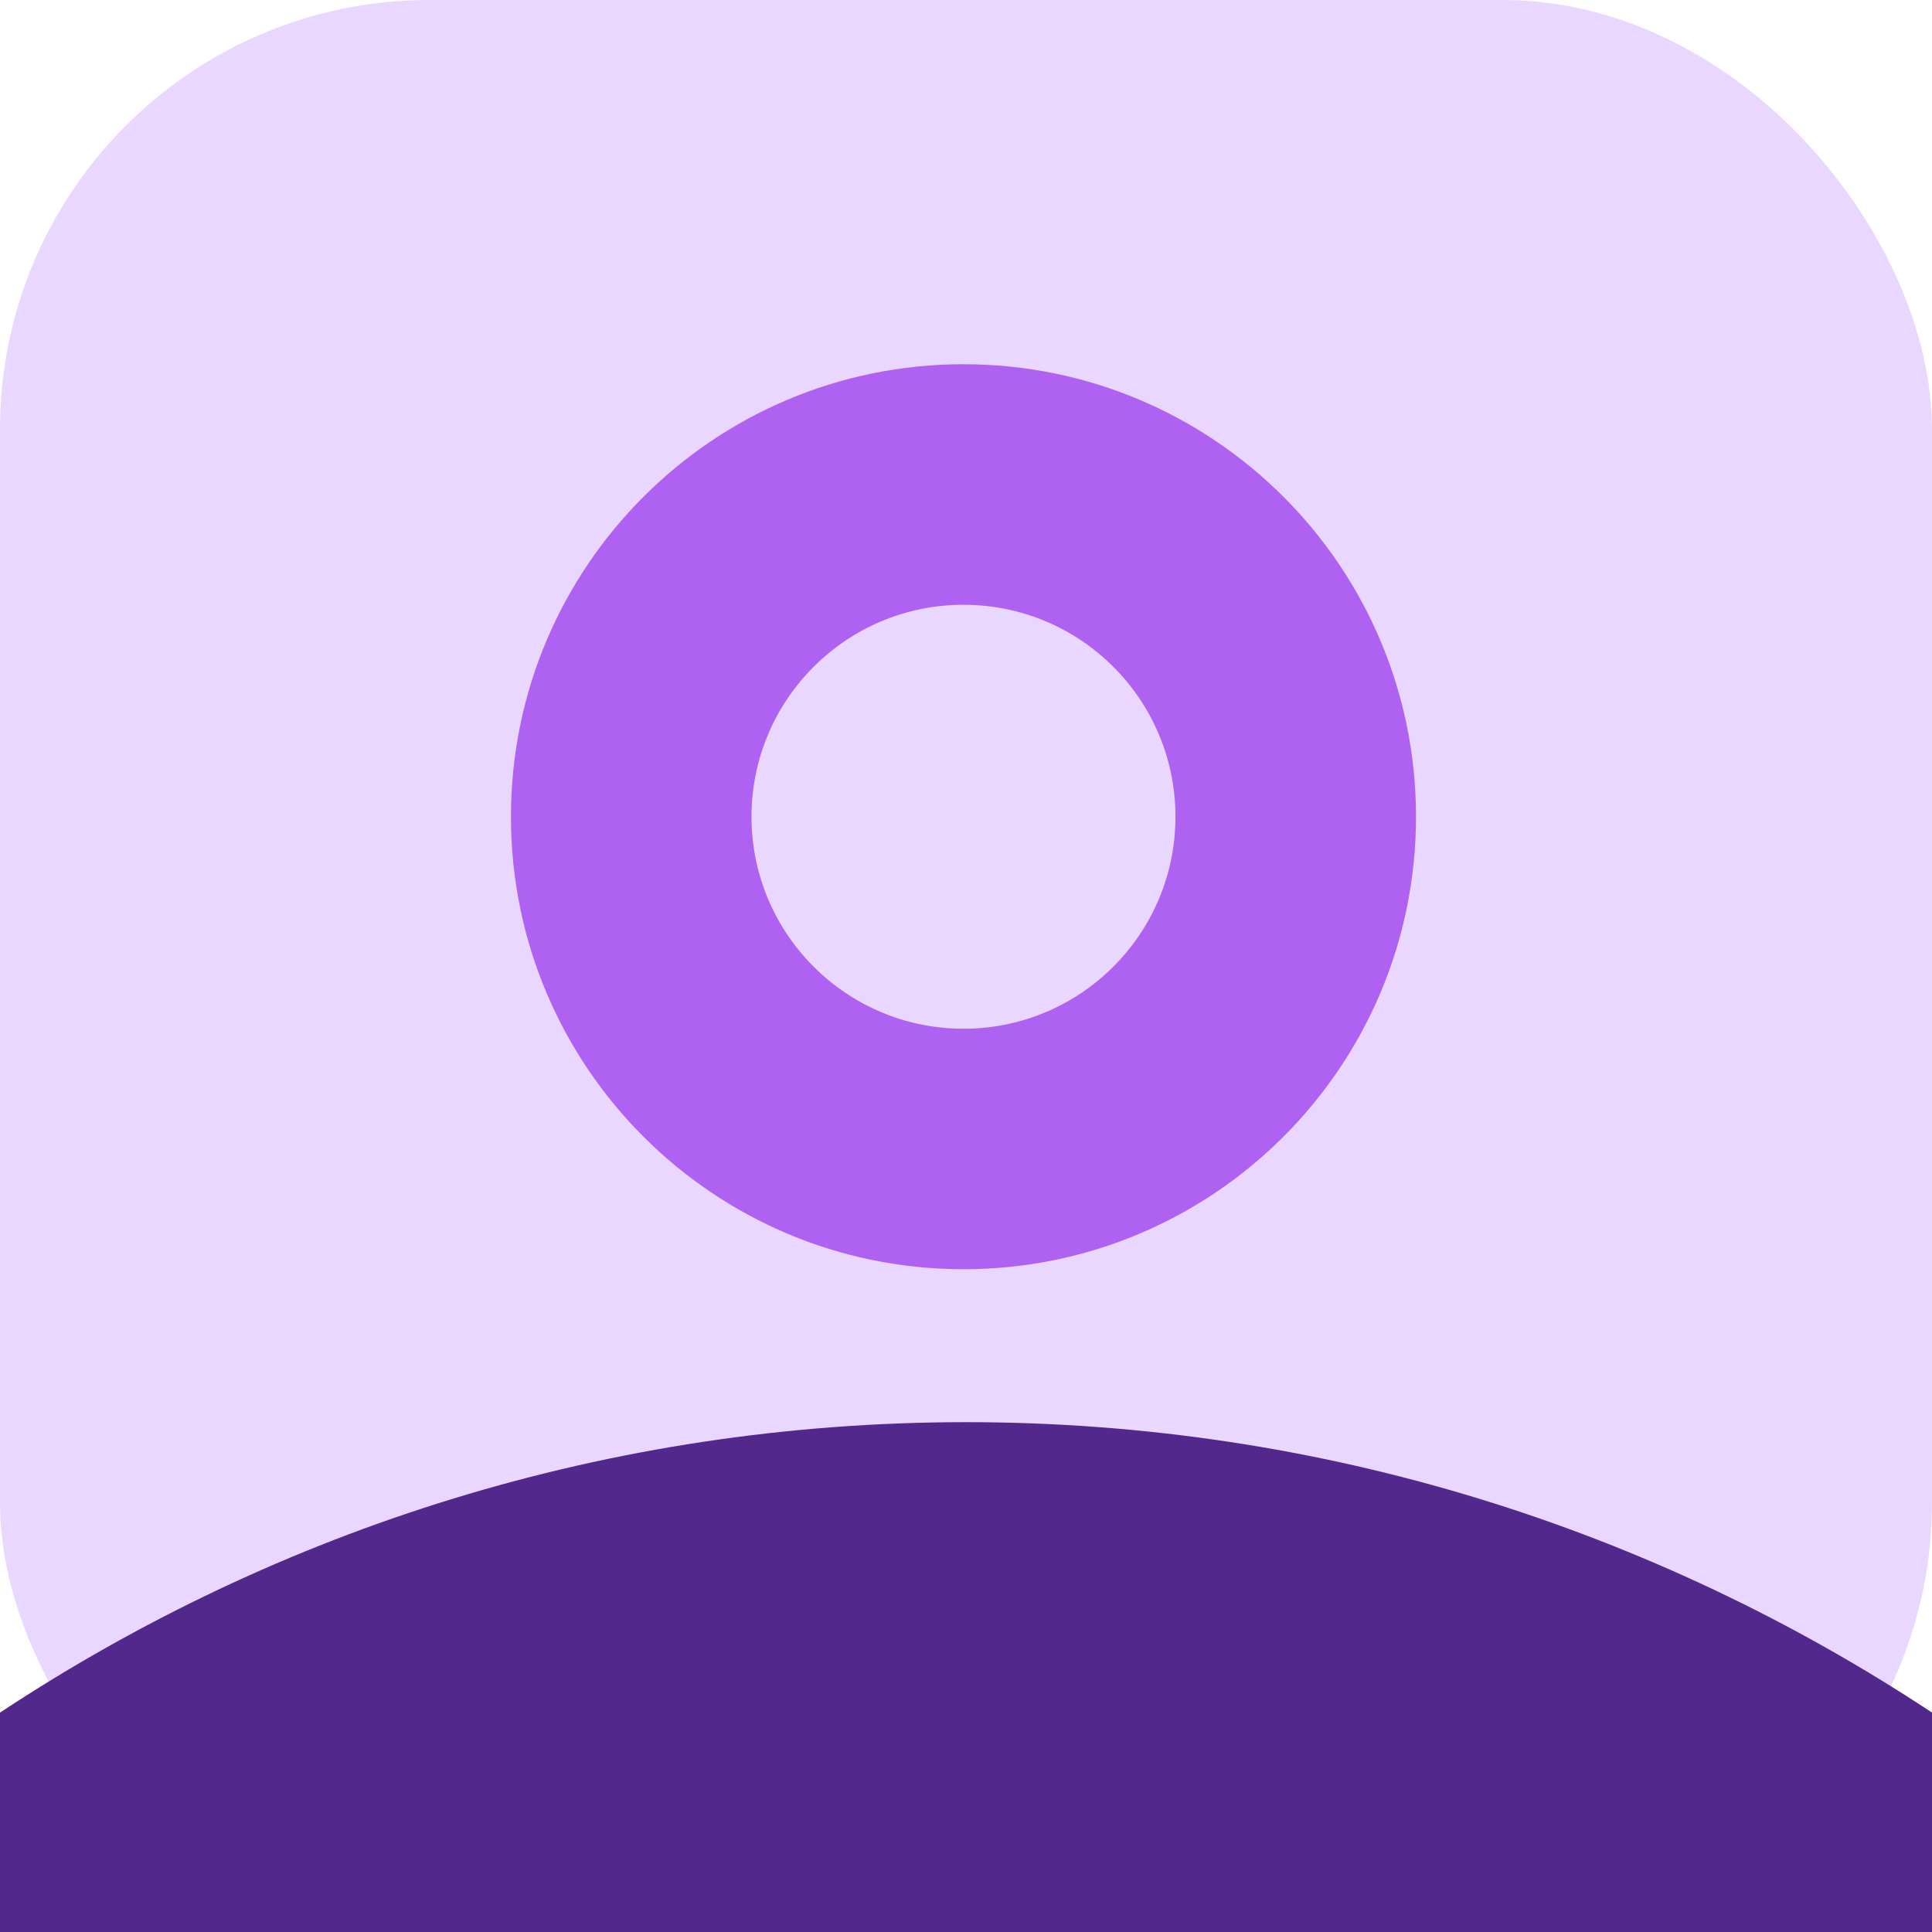 <svg width="36" height="36" viewBox="0 0 36 36" fill="none" xmlns="http://www.w3.org/2000/svg">
<rect width="36" height="36" rx="8" fill="#EAD7FF"/>
<path d="M18.001 26.5C11.363 26.5 5.181 28.488 0 31.912V36H36V31.911C30.819 28.488 24.638 26.5 18.001 26.5Z" fill="#53288C"/>
<path fill-rule="evenodd" clip-rule="evenodd" d="M17.953 11.269C15.772 11.269 14.003 13.037 14.003 15.219C14.003 17.4 15.772 19.169 17.953 19.169C20.135 19.169 21.903 17.4 21.903 15.219C21.903 13.037 20.135 11.269 17.953 11.269ZM9.521 15.219C9.521 10.562 13.296 6.787 17.953 6.787C22.61 6.787 26.385 10.562 26.385 15.219C26.385 19.875 22.61 23.65 17.953 23.65C13.296 23.65 9.521 19.875 9.521 15.219Z" fill="#AF61F2"/>
</svg>
